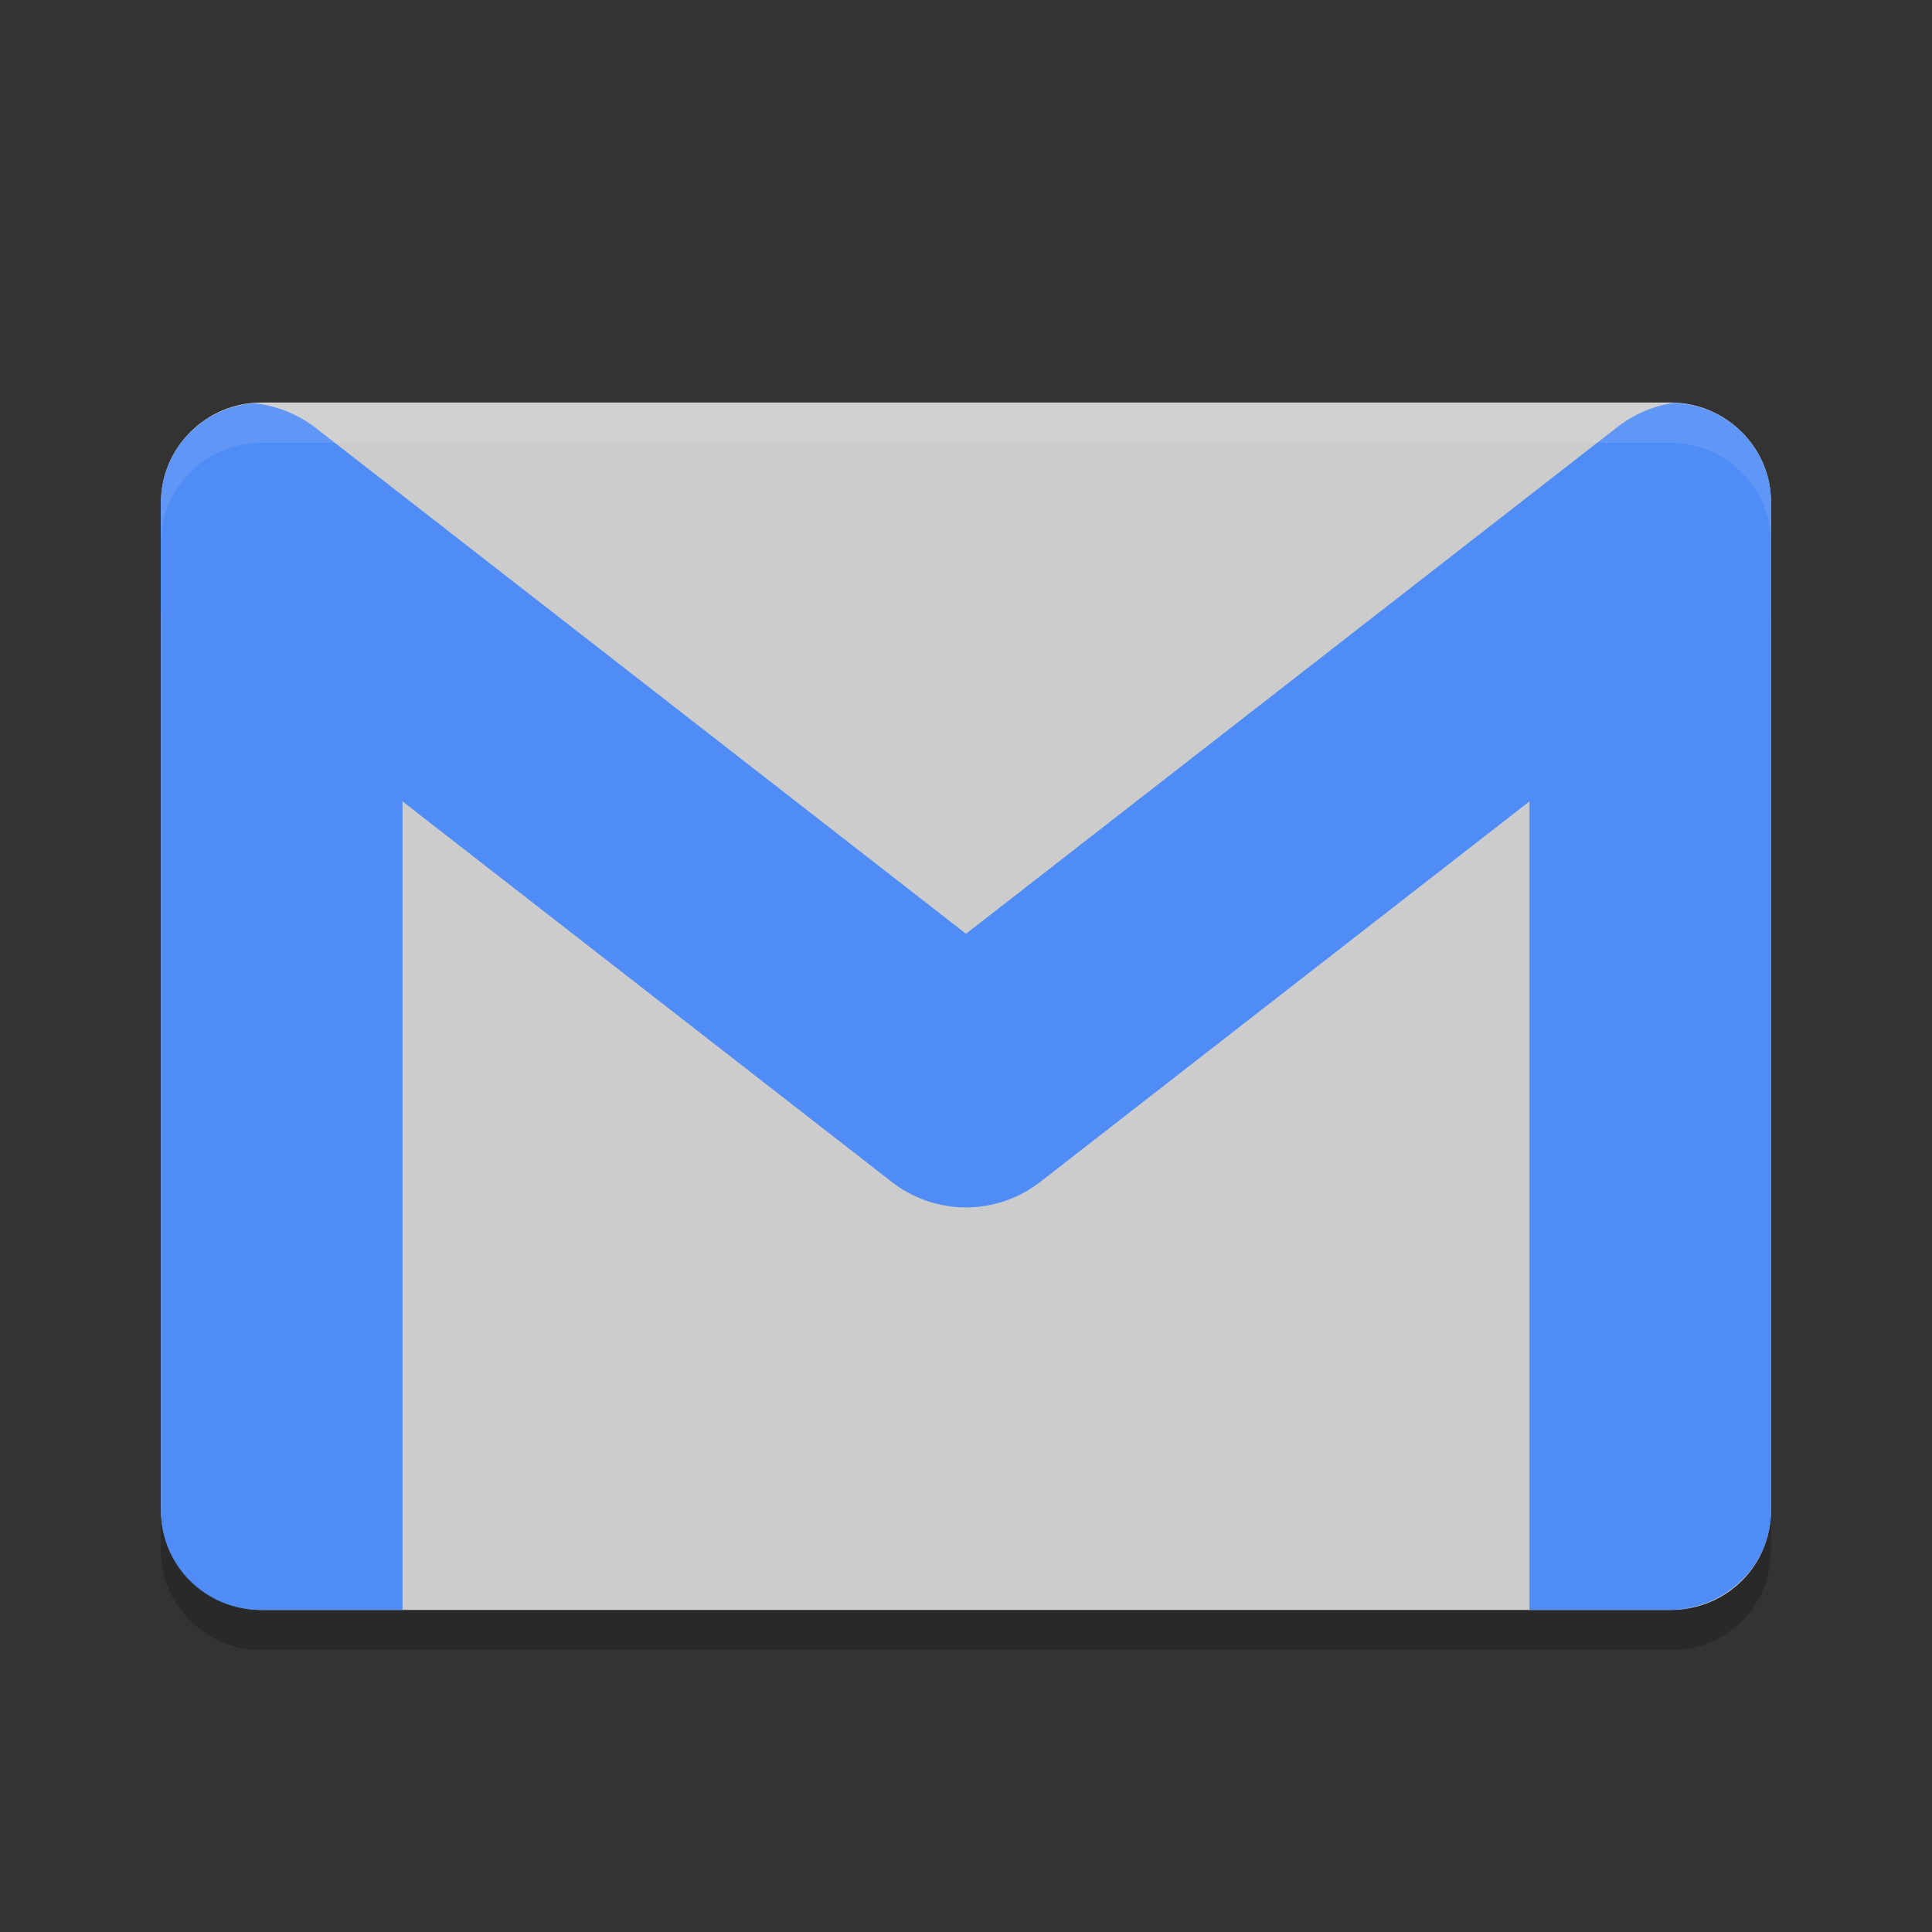 <?xml version="1.0" encoding="UTF-8" standalone="no"?>
<svg xmlns="http://www.w3.org/2000/svg" height="24" viewBox="0 0 24 24" width="24" version="1.1" preserveAspectRatio="xMidYMid">
 <rect x="0" y="0" width="24" height="24" fill="#333333" stroke="none"/>
 <path fill="#ccc" d="m20.75 20h-17.5c-0.679 0-1.25-0.548-1.25-1.238v-12.524c0-0.672 0.554-1.238 1.25-1.238h17.5c0.679 0 1.25 0.548 1.25 1.238v12.524c0 0.69-0.554 1.238-1.25 1.238z"/>
 <path fill="#4f8cf6" d="m3.244 5.492c-0.608 0-1.107 0.095-1.22 0.582-0.016 0.068-0.024 0.144-0.024 0.228v12.468c0 0.685 0.551 1.23 1.244 1.23h1.756v-12.899c0-0.083-0.009-0.159-0.025-0.227-0.113-0.487-1.122-1.382-1.731-1.382z"/>
 <path fill="#4f8cf6" d="m20.725 5.475c-0.696 0-1.725 0.688-1.725 1.373v13.152h1.725c0.695 0 1.275-0.545 1.275-1.23v-12.522c0-0.686-0.58-0.773-1.275-0.773z"/>
 <path d="m20.781 5.006a1.5 1.5 0 0 0 -0.703 0.31l-8.078 6.284-8.078-6.284a1.5 1.5 0 0 0 -0.766 -0.307c-0.651 0.049-1.156 0.587-1.156 1.228v1.379a1.5 1.5 0 0 0 0.078 0.066l9 7a1.5 1.5 0 0 0 1.844 0l9-7a1.5 1.5 0 0 0 0.078 -0.065v-1.381c0-0.679-0.555-1.215-1.219-1.232z" style="color-rendering:auto;text-decoration-color:#000000;color:#000000;isolation:auto;mix-blend-mode:normal;shape-rendering:auto;solid-color:#000000;block-progression:tb;text-decoration-line:none;image-rendering:auto;white-space:normal;text-indent:0;text-transform:none;text-decoration-style:solid" fill="#4f8cf6" fill-rule="evenodd"/>
 <path opacity=".2" d="m2 18.762v0.5c0 0.69 0.571 1.238 1.25 1.238h17.5c0.696 0 1.25-0.548 1.25-1.238v-0.5c0 0.69-0.554 1.238-1.25 1.238h-17.5c-0.679 0-1.25-0.548-1.25-1.238z"/>
 <path opacity=".1" d="m3.25 5c-0.696 0-1.25 0.566-1.25 1.238v0.5c0-0.672 0.554-1.238 1.25-1.238h17.5c0.679 0 1.25 0.548 1.25 1.238v-0.5c0-0.69-0.571-1.238-1.25-1.238h-17.5z" fill="#fff"/>
</svg>
